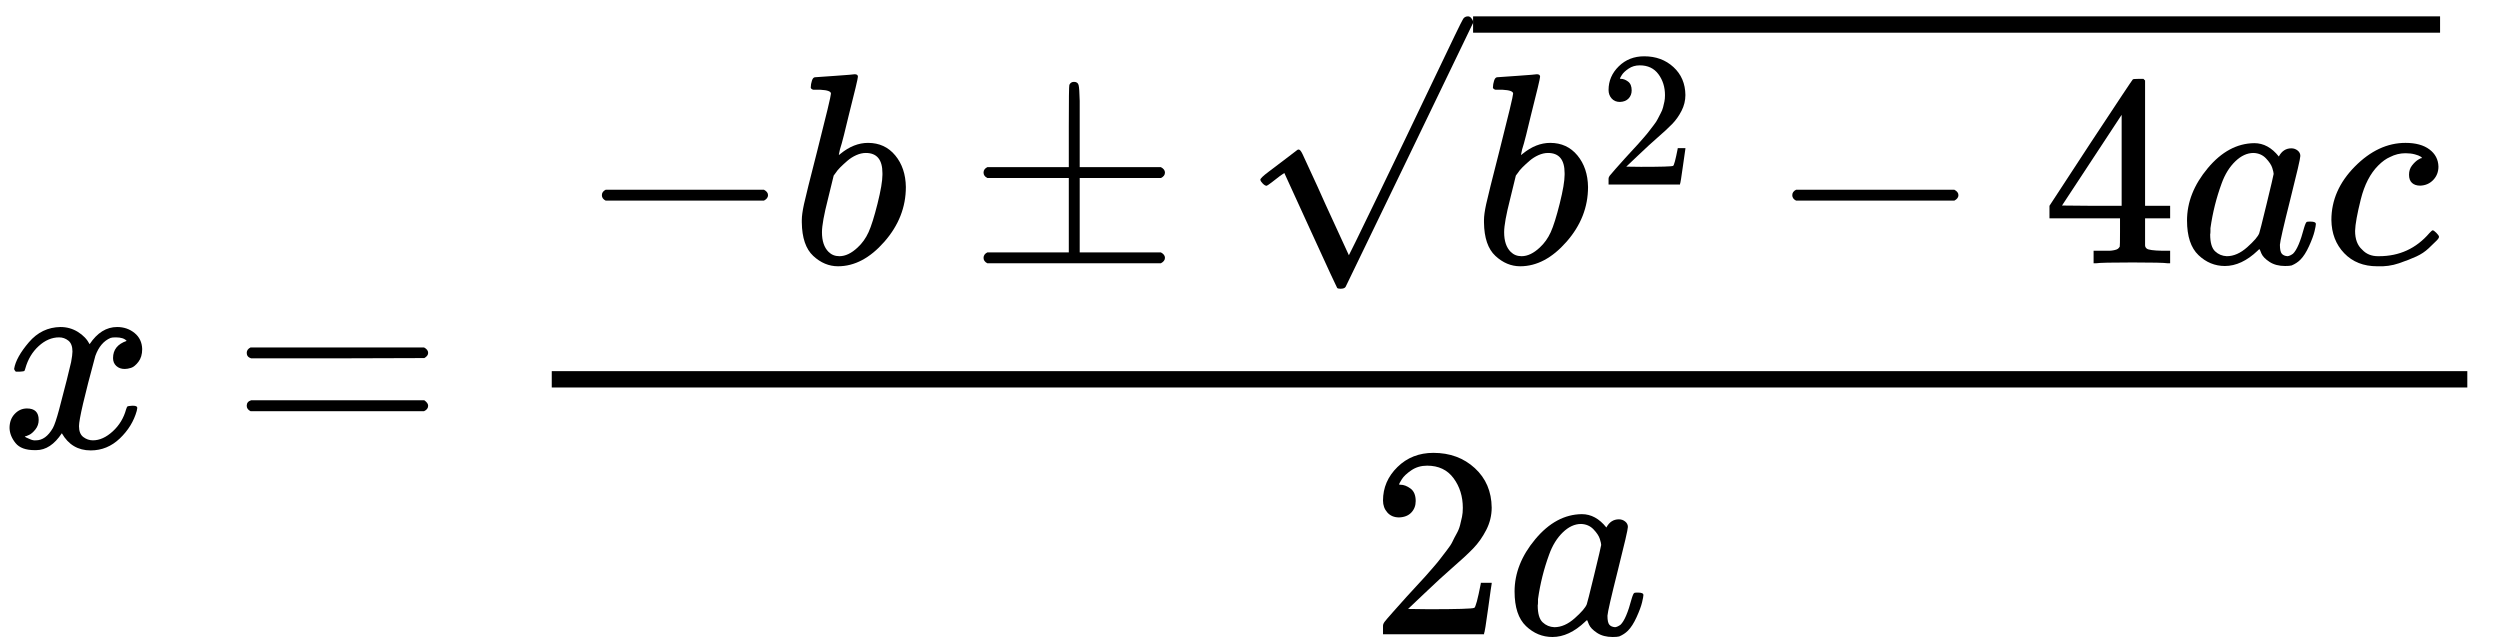 <svg style="vertical-align: -1.575ex" xmlns="http://www.w3.org/2000/svg" width="20.765ex" height="5.291ex" role="img" focusable="false" viewBox="0 -1642.5 9178 2338.5" xmlns:xlink="http://www.w3.org/1999/xlink" aria-hidden="true">
  <defs>
    <path id="MJX-1-TEX-I-1D465" d="M52 289Q59 331 106 386T222 442Q257 442 286 424T329 379Q371 442 430 442Q467 442 494 420T522 361Q522 332 508 314T481 292T458 288Q439 288 427 299T415 328Q415 374 465 391Q454 404 425 404Q412 404 406 402Q368 386 350 336Q290 115 290 78Q290 50 306 38T341 26Q378 26 414 59T463 140Q466 150 469 151T485 153H489Q504 153 504 145Q504 144 502 134Q486 77 440 33T333 -11Q263 -11 227 52Q186 -10 133 -10H127Q78 -10 57 16T35 71Q35 103 54 123T99 143Q142 143 142 101Q142 81 130 66T107 46T94 41L91 40Q91 39 97 36T113 29T132 26Q168 26 194 71Q203 87 217 139T245 247T261 313Q266 340 266 352Q266 380 251 392T217 404Q177 404 142 372T93 290Q91 281 88 280T72 278H58Q52 284 52 289Z">
    </path>
    <path id="MJX-1-TEX-N-3D" d="M56 347Q56 360 70 367H707Q722 359 722 347Q722 336 708 328L390 327H72Q56 332 56 347ZM56 153Q56 168 72 173H708Q722 163 722 153Q722 140 707 133H70Q56 140 56 153Z">
    </path>
    <path id="MJX-1-TEX-N-2212" d="M84 237T84 250T98 270H679Q694 262 694 250T679 230H98Q84 237 84 250Z">
    </path>
    <path id="MJX-1-TEX-I-1D44F" d="M73 647Q73 657 77 670T89 683Q90 683 161 688T234 694Q246 694 246 685T212 542Q204 508 195 472T180 418L176 399Q176 396 182 402Q231 442 283 442Q345 442 383 396T422 280Q422 169 343 79T173 -11Q123 -11 82 27T40 150V159Q40 180 48 217T97 414Q147 611 147 623T109 637Q104 637 101 637H96Q86 637 83 637T76 640T73 647ZM336 325V331Q336 405 275 405Q258 405 240 397T207 376T181 352T163 330L157 322L136 236Q114 150 114 114Q114 66 138 42Q154 26 178 26Q211 26 245 58Q270 81 285 114T318 219Q336 291 336 325Z">
    </path>
    <path id="MJX-1-TEX-N-B1" d="M56 320T56 333T70 353H369V502Q369 651 371 655Q376 666 388 666Q402 666 405 654T409 596V500V353H707Q722 345 722 333Q722 320 707 313H409V40H707Q722 32 722 20T707 0H70Q56 7 56 20T70 40H369V313H70Q56 320 56 333Z">
    </path>
    <path id="MJX-1-TEX-N-221A" d="M95 178Q89 178 81 186T72 200T103 230T169 280T207 309Q209 311 212 311H213Q219 311 227 294T281 177Q300 134 312 108L397 -77Q398 -77 501 136T707 565T814 786Q820 800 834 800Q841 800 846 794T853 782V776L620 293L385 -193Q381 -200 366 -200Q357 -200 354 -197Q352 -195 256 15L160 225L144 214Q129 202 113 190T95 178Z">
    </path>
    <path id="MJX-1-TEX-N-32" d="M109 429Q82 429 66 447T50 491Q50 562 103 614T235 666Q326 666 387 610T449 465Q449 422 429 383T381 315T301 241Q265 210 201 149L142 93L218 92Q375 92 385 97Q392 99 409 186V189H449V186Q448 183 436 95T421 3V0H50V19V31Q50 38 56 46T86 81Q115 113 136 137Q145 147 170 174T204 211T233 244T261 278T284 308T305 340T320 369T333 401T340 431T343 464Q343 527 309 573T212 619Q179 619 154 602T119 569T109 550Q109 549 114 549Q132 549 151 535T170 489Q170 464 154 447T109 429Z">
    </path>
    <path id="MJX-1-TEX-N-34" d="M462 0Q444 3 333 3Q217 3 199 0H190V46H221Q241 46 248 46T265 48T279 53T286 61Q287 63 287 115V165H28V211L179 442Q332 674 334 675Q336 677 355 677H373L379 671V211H471V165H379V114Q379 73 379 66T385 54Q393 47 442 46H471V0H462ZM293 211V545L74 212L183 211H293Z">
    </path>
    <path id="MJX-1-TEX-N-2062" d="">
    </path>
    <path id="MJX-1-TEX-I-1D44E" d="M33 157Q33 258 109 349T280 441Q331 441 370 392Q386 422 416 422Q429 422 439 414T449 394Q449 381 412 234T374 68Q374 43 381 35T402 26Q411 27 422 35Q443 55 463 131Q469 151 473 152Q475 153 483 153H487Q506 153 506 144Q506 138 501 117T481 63T449 13Q436 0 417 -8Q409 -10 393 -10Q359 -10 336 5T306 36L300 51Q299 52 296 50Q294 48 292 46Q233 -10 172 -10Q117 -10 75 30T33 157ZM351 328Q351 334 346 350T323 385T277 405Q242 405 210 374T160 293Q131 214 119 129Q119 126 119 118T118 106Q118 61 136 44T179 26Q217 26 254 59T298 110Q300 114 325 217T351 328Z">
    </path>
    <path id="MJX-1-TEX-I-1D450" d="M34 159Q34 268 120 355T306 442Q362 442 394 418T427 355Q427 326 408 306T360 285Q341 285 330 295T319 325T330 359T352 380T366 386H367Q367 388 361 392T340 400T306 404Q276 404 249 390Q228 381 206 359Q162 315 142 235T121 119Q121 73 147 50Q169 26 205 26H209Q321 26 394 111Q403 121 406 121Q410 121 419 112T429 98T420 83T391 55T346 25T282 0T202 -11Q127 -11 81 37T34 159Z">
    </path>
  </defs>
  <g stroke="currentColor" fill="currentColor" stroke-width="0" transform="scale(1,-1)">
    <g data-mml-node="math" aria-label="x equals the fraction with numerator negative b plus or minus the square root of b squared minus 4 a c and denominator 2 a">
      <g data-mml-node="mi" aria-label="x">
        <use data-c="1D465" xlink:href="#MJX-1-TEX-I-1D465">
        </use>
      </g>
      <g data-mml-node="mo" aria-label="equals" transform="translate(849.8, 0)">
        <use data-c="3D" xlink:href="#MJX-1-TEX-N-3D">
        </use>
      </g>
      <g data-mml-node="mfrac" aria-label="the fraction with numerator negative b plus or minus the square root of b squared minus 4 a c and denominator 2 a" transform="translate(1905.6, 0)">
        <g data-mml-node="mrow" aria-label="negative b plus or minus the square root of b squared minus 4 a c" transform="translate(220, 676)">
          <g data-mml-node="mrow" aria-label="negative b">
            <g data-mml-node="mo" aria-label="minus">
              <use data-c="2212" xlink:href="#MJX-1-TEX-N-2212">
              </use>
            </g>
            <g data-mml-node="mi" aria-label="b" transform="translate(778, 0)">
              <use data-c="1D44F" xlink:href="#MJX-1-TEX-I-1D44F">
              </use>
            </g>
          </g>
          <g data-mml-node="mo" aria-label="plus or minus" transform="translate(1429.2, 0)">
            <use data-c="B1" xlink:href="#MJX-1-TEX-N-B1">
            </use>
          </g>
          <g data-mml-node="msqrt" aria-label="the square root of b squared minus 4 a c" transform="translate(2429.4, 0)">
            <g transform="translate(853, 0)">
              <g data-mml-node="mrow" aria-label="b squared minus 4 a c">
                <g data-mml-node="msup" aria-label="b squared">
                  <g data-mml-node="mi" aria-label="b">
                    <use data-c="1D44F" xlink:href="#MJX-1-TEX-I-1D44F">
                    </use>
                  </g>
                  <g data-mml-node="mn" transform="translate(462, 289) scale(0.707)" aria-label="2">
                    <use data-c="32" xlink:href="#MJX-1-TEX-N-32">
                    </use>
                  </g>
                </g>
                <g data-mml-node="mo" aria-label="minus" transform="translate(1087.8, 0)">
                  <use data-c="2212" xlink:href="#MJX-1-TEX-N-2212">
                  </use>
                </g>
                <g data-mml-node="mrow" aria-label="4 a c" transform="translate(2088, 0)">
                  <g data-mml-node="mn" aria-label="4">
                    <use data-c="34" xlink:href="#MJX-1-TEX-N-34">
                    </use>
                  </g>
                  <g data-mml-node="mo" aria-label="" transform="translate(500, 0)">
                    <use data-c="2062" xlink:href="#MJX-1-TEX-N-2062">
                    </use>
                  </g>
                  <g data-mml-node="mi" aria-label="a" transform="translate(500, 0)">
                    <use data-c="1D44E" xlink:href="#MJX-1-TEX-I-1D44E">
                    </use>
                  </g>
                  <g data-mml-node="mo" aria-label="" transform="translate(1029, 0)">
                    <use data-c="2062" xlink:href="#MJX-1-TEX-N-2062">
                    </use>
                  </g>
                  <g data-mml-node="mi" aria-label="c" transform="translate(1029, 0)">
                    <use data-c="1D450" xlink:href="#MJX-1-TEX-I-1D450">
                    </use>
                  </g>
                </g>
              </g>
            </g>
            <g data-mml-node="mo" transform="translate(0, 106.5)">
              <use data-c="221A" xlink:href="#MJX-1-TEX-N-221A">
              </use>
            </g>
            <rect width="3550" height="60" x="853" y="846.5">
            </rect>
          </g>
        </g>
        <g data-mml-node="mrow" aria-label="2 a" transform="translate(3121.7, -686)">
          <g data-mml-node="mn" aria-label="2">
            <use data-c="32" xlink:href="#MJX-1-TEX-N-32">
            </use>
          </g>
          <g data-mml-node="mo" aria-label="" transform="translate(500, 0)">
            <use data-c="2062" xlink:href="#MJX-1-TEX-N-2062">
            </use>
          </g>
          <g data-mml-node="mi" aria-label="a" transform="translate(500, 0)">
            <use data-c="1D44E" xlink:href="#MJX-1-TEX-I-1D44E">
            </use>
          </g>
        </g>
        <rect width="7032.4" height="60" x="120" y="220">
        </rect>
      </g>
    </g>
  </g>
</svg>

